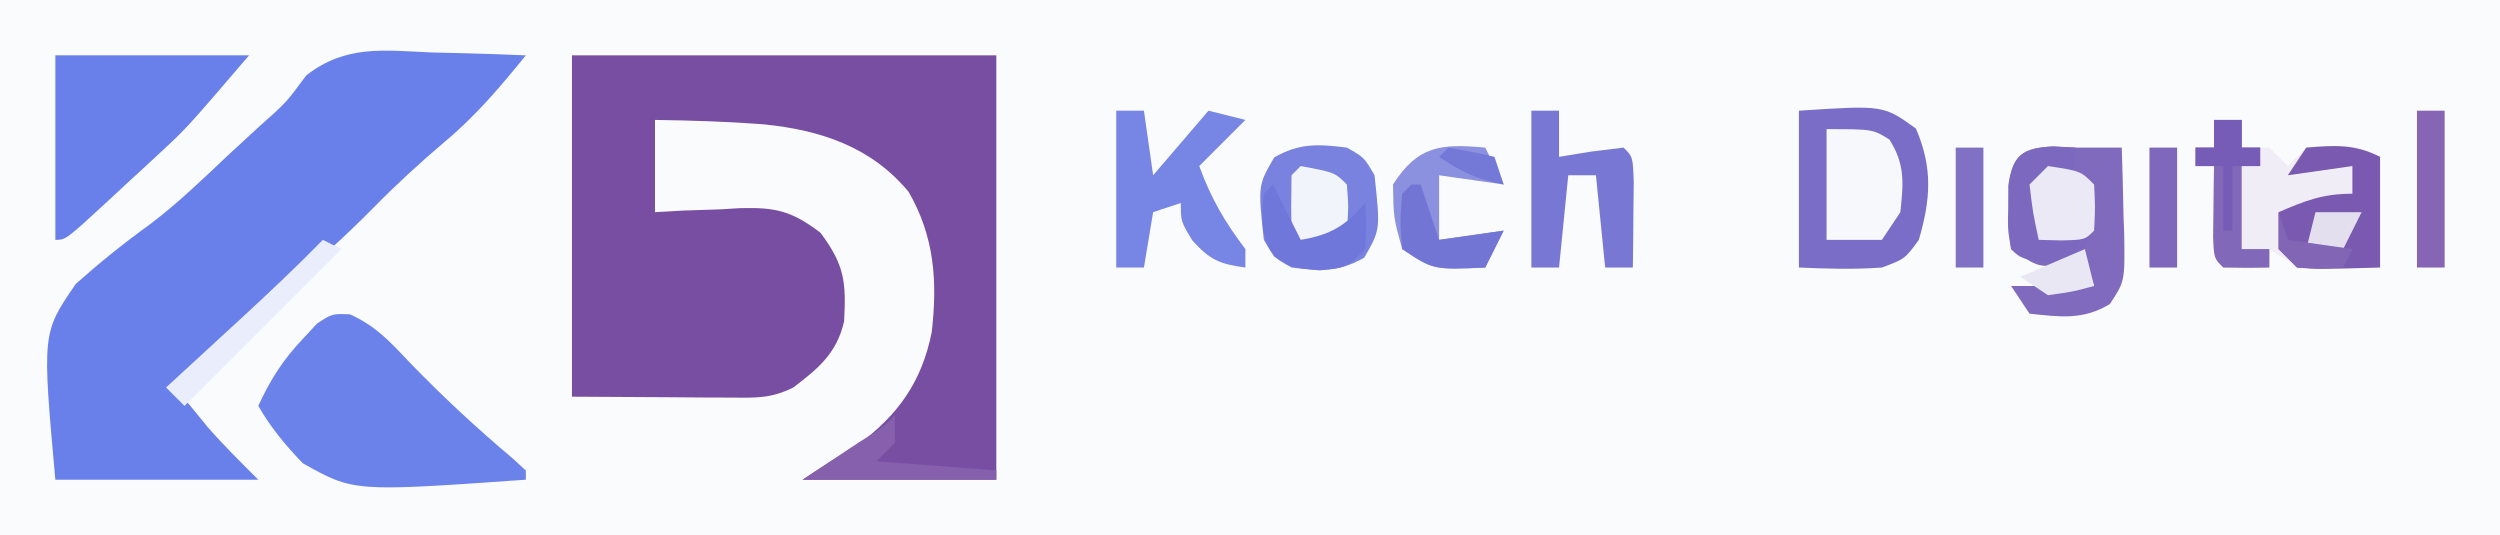 <?xml version="1.0" encoding="UTF-8"?>
<svg version="1.1" xmlns="http://www.w3.org/2000/svg" width="271" height="58">
<rect width="100%" height="100%" fill="#333333" stroke="none"/>
<path d="M0 0 C89.43 0 178.86 0 271 0 C271 19.14 271 38.28 271 58 C181.57 58 92.14 58 0 58 C0 38.86 0 19.72 0 0 Z " fill="#FAFBFD" transform="translate(0,0)"/>
<path d="M0 0 C15.18 0 30.36 0 46 0 C46 15.18 46 30.36 46 46 C39.07 46 32.14 46 25 46 C26.948 44.702 28.926 43.448 30.938 42.25 C35.361 39 37.929 35.377 39 30 C39.63 24.509 39.299 19.641 36.492 14.793 C32.419 9.899 26.967 8.109 20.789 7.477 C16.86 7.177 12.94 7.054 9 7 C9 10.3 9 13.6 9 17 C10.025 16.942 11.05 16.884 12.105 16.824 C13.466 16.777 14.827 16.732 16.188 16.688 C16.861 16.646 17.535 16.604 18.229 16.561 C22.113 16.466 23.825 16.867 26.949 19.238 C29.574 22.773 29.727 24.59 29.5 28.844 C28.7 32.294 26.744 33.909 24 36 C21.495 37.252 19.791 37.114 16.992 37.098 C16.104 37.095 15.216 37.093 14.3 37.09 C13.17 37.081 12.04 37.072 10.875 37.062 C5.492 37.032 5.492 37.032 0 37 C0 24.79 0 12.58 0 0 Z " fill="#784EA3" transform="translate(62,6)"/>
<path d="M0 0 C1.469 0.034 1.469 0.034 2.967 0.068 C5.375 0.127 7.781 0.209 10.188 0.312 C7.397 3.755 4.729 6.908 1.312 9.75 C-1.343 12.013 -3.87 14.32 -6.312 16.812 C-9.288 19.835 -12.402 22.633 -15.613 25.402 C-19.732 28.98 -23.765 32.655 -27.812 36.312 C-27.07 37.22 -26.328 38.127 -25.562 39.062 C-24.936 39.828 -24.936 39.828 -24.297 40.609 C-22.564 42.598 -20.677 44.448 -18.812 46.312 C-26.073 46.312 -33.333 46.312 -40.812 46.312 C-42.248 30.401 -42.248 30.401 -38.598 25.09 C-36.003 22.775 -33.399 20.678 -30.584 18.648 C-27.477 16.305 -24.702 13.606 -21.875 10.938 C-20.825 9.971 -19.774 9.005 -18.723 8.039 C-15.784 5.428 -15.784 5.428 -13.609 2.48 C-9.319 -0.845 -5.26 -0.23 0 0 Z " fill="#6980EA" transform="translate(46.812,5.688)"/>
<path d="M0 0 C2.73 1.221 4.271 2.876 6.32 5.051 C9.932 8.8 13.656 12.261 17.637 15.613 C18.11 16.046 18.583 16.48 19.07 16.926 C19.07 17.256 19.07 17.586 19.07 17.926 C0.415 19.241 0.415 19.241 -5.105 16.145 C-7.014 14.163 -8.555 12.304 -9.93 9.926 C-8.625 7.075 -7.224 4.878 -5.055 2.613 C-4.316 1.815 -4.316 1.815 -3.562 1 C-1.93 -0.074 -1.93 -0.074 0 0 Z " fill="#6A82EA" transform="translate(37.93,34.074)"/>
<path d="M0 0 C0.99 0 1.98 0 3 0 C3 0.99 3 1.98 3 3 C3.99 3 4.98 3 6 3 C6.66 3.66 7.32 4.32 8 5 C8.66 4.34 9.32 3.68 10 3 C15.333 2.667 15.333 2.667 18 4 C18 7.96 18 11.92 18 16 C9.375 16.25 9.375 16.25 6 14 C6 14.66 6 15.32 6 16 C4.334 16.043 2.666 16.041 1 16 C0 15 0 15 -0.098 12.715 C-0.08 11.34 -0.08 11.34 -0.062 9.938 C-0.053 9.018 -0.044 8.099 -0.035 7.152 C-0.024 6.442 -0.012 5.732 0 5 C-0.66 5 -1.32 5 -2 5 C-2 4.34 -2 3.68 -2 3 C-1.34 3 -0.68 3 0 3 C0 2.01 0 1.02 0 0 Z " fill="#F0EDF7" transform="translate(240,13)"/>
<path d="M0 0 C6.93 0 13.86 0 21 0 C14.243 7.884 14.243 7.884 11.387 10.527 C10.779 11.091 10.171 11.655 9.545 12.236 C8.932 12.798 8.319 13.359 7.688 13.938 C7.055 14.526 6.423 15.114 5.771 15.721 C1.134 20 1.134 20 0 20 C0 13.4 0 6.8 0 0 Z " fill="#6980EA" transform="translate(6,6)"/>
<path d="M0 0 C9.164 -0.603 9.164 -0.603 12.688 1.938 C14.519 6.21 14.297 9.572 13 14 C11.5 16.062 11.5 16.062 9 17 C5.952 17.221 3.066 17.135 0 17 C0 11.39 0 5.78 0 0 Z " fill="#796DC7" transform="translate(195,12)"/>
<path d="M0 0 C0.825 0.041 1.65 0.083 2.5 0.125 C3.16 0.125 3.82 0.125 4.5 0.125 C5.49 0.125 6.48 0.125 7.5 0.125 C7.581 2.563 7.64 4.999 7.688 7.438 C7.725 8.473 7.725 8.473 7.764 9.529 C7.837 14.613 7.837 14.613 6.211 17.082 C3.32 18.844 0.774 18.482 -2.5 18.125 C-3.16 17.135 -3.82 16.145 -4.5 15.125 C-1.53 15.125 1.44 15.125 4.5 15.125 C4.17 14.135 3.84 13.145 3.5 12.125 C2.737 12.331 1.974 12.537 1.188 12.75 C-1.5 13.125 -1.5 13.125 -4.5 11.125 C-4.863 9.031 -4.863 9.031 -4.812 6.625 C-4.809 5.831 -4.805 5.037 -4.801 4.219 C-4.332 0.954 -3.241 0.162 0 0 Z " fill="#806ABD" transform="translate(222.5,15.875)"/>
<path d="M0 0 C1.875 1.062 1.875 1.062 3 3 C3.633 8.91 3.633 8.91 1.875 11.938 C-0.89 13.504 -2.882 13.39 -6 13 C-7.875 11.938 -7.875 11.938 -9 10 C-9.633 4.09 -9.633 4.09 -7.875 1.062 C-5.11 -0.504 -3.118 -0.39 0 0 Z " fill="#7982DE" transform="translate(146,16)"/>
<path d="M0 0 C0.99 0 1.98 0 3 0 C3.33 2.31 3.66 4.62 4 7 C5.98 4.69 7.96 2.38 10 0 C11.32 0.33 12.64 0.66 14 1 C12.35 2.65 10.7 4.3 9 6 C10.258 9.482 11.773 12.065 14 15 C14 15.66 14 16.32 14 17 C11.202 16.614 10.179 16.199 8.25 14.062 C7 12 7 12 7 10 C6.01 10.33 5.02 10.66 4 11 C3.67 12.98 3.34 14.96 3 17 C2.01 17 1.02 17 0 17 C0 11.39 0 5.78 0 0 Z " fill="#7785E4" transform="translate(121,12)"/>
<path d="M0 0 C3.079 -0.257 5.211 -0.394 8 1 C8 4.96 8 8.92 8 13 C1.164 13.195 1.164 13.195 -1 13 C-1.66 12.34 -2.32 11.68 -3 11 C-3 9.68 -3 8.36 -3 7 C-0.094 5.743 1.796 5 5 5 C5 4.01 5 3.02 5 2 C2.69 2.33 0.38 2.66 -2 3 C-1.34 2.01 -0.68 1.02 0 0 Z " fill="#795AB0" transform="translate(250,16)"/>
<path d="M0 0 C0.99 0 1.98 0 3 0 C3 1.65 3 3.3 3 5 C4.134 4.814 5.269 4.629 6.438 4.438 C8.201 4.221 8.201 4.221 10 4 C11 5 11 5 11.098 7.723 C11.086 8.825 11.074 9.927 11.062 11.062 C11.053 12.167 11.044 13.272 11.035 14.41 C11.024 15.265 11.012 16.119 11 17 C10.01 17 9.02 17 8 17 C7.67 13.7 7.34 10.4 7 7 C6.01 7 5.02 7 4 7 C3.67 10.3 3.34 13.6 3 17 C2.01 17 1.02 17 0 17 C0 11.39 0 5.78 0 0 Z " fill="#7877D3" transform="translate(166,12)"/>
<path d="M0 0 C5 0 5 0 6.812 1.125 C8.535 3.845 8.329 5.846 8 9 C7.01 10.485 7.01 10.485 6 12 C4.02 12 2.04 12 0 12 C0 8.04 0 4.08 0 0 Z " fill="#F7F8FC" transform="translate(198,14)"/>
<path d="M0 0 C0.66 1.32 1.32 2.64 2 4 C-0.31 3.67 -2.62 3.34 -5 3 C-5 5.31 -5 7.62 -5 10 C-1.535 9.505 -1.535 9.505 2 9 C1.34 10.32 0.68 11.64 0 13 C-5.625 13.25 -5.625 13.25 -9 11 C-9.938 7.625 -9.938 7.625 -10 4 C-7.291 -0.227 -4.818 -0.438 0 0 Z " fill="#8B90DF" transform="translate(161,16)"/>
<path d="M0 0 C0.99 0 1.98 0 3 0 C3 0.99 3 1.98 3 3 C3.66 3 4.32 3 5 3 C5 3.66 5 4.32 5 5 C4.34 5 3.68 5 3 5 C3 7.97 3 10.94 3 14 C3.99 14 4.98 14 6 14 C6 14.66 6 15.32 6 16 C4.334 16.043 2.666 16.041 1 16 C0 15 0 15 -0.098 12.715 C-0.08 11.34 -0.08 11.34 -0.062 9.938 C-0.053 9.018 -0.044 8.099 -0.035 7.152 C-0.024 6.442 -0.012 5.732 0 5 C-0.66 5 -1.32 5 -2 5 C-2 4.34 -2 3.68 -2 3 C-1.34 3 -0.68 3 0 3 C0 2.01 0 1.02 0 0 Z " fill="#8268B9" transform="translate(240,13)"/>
<path d="M0 0 C0.784 0.041 1.567 0.083 2.375 0.125 C2.375 1.115 2.375 2.105 2.375 3.125 C1.055 3.455 -0.265 3.785 -1.625 4.125 C-1.625 6.105 -1.625 8.085 -1.625 10.125 C0.355 9.795 2.335 9.465 4.375 9.125 C3.715 10.445 3.055 11.765 2.375 13.125 C-3.5 12.25 -3.5 12.25 -4.625 11.125 C-4.793 9.129 -4.793 9.129 -4.812 6.688 C-4.827 5.884 -4.841 5.081 -4.855 4.254 C-4.488 0.86 -3.32 0.158 0 0 Z " fill="#7C69BF" transform="translate(222.625,15.875)"/>
<path d="M0 0 C0.99 0 1.98 0 3 0 C3 5.61 3 11.22 3 17 C2.01 17 1.02 17 0 17 C0 11.39 0 5.78 0 0 Z " fill="#8565B4" transform="translate(262,12)"/>
<path d="M0 0 C3.536 0.536 3.536 0.536 5 2 C5.125 4.5 5.125 4.5 5 7 C4 8 4 8 1.438 8.062 C0.633 8.042 -0.171 8.021 -1 8 C-1.625 5.125 -1.625 5.125 -2 2 C-1.34 1.34 -0.68 0.68 0 0 Z " fill="#EBE9F5" transform="translate(222,18)"/>
<path d="M0 0 C3.692 0.692 3.692 0.692 5 2 C5.188 4.438 5.188 4.438 5 7 C4.34 7.66 3.68 8.32 3 9 C0.875 8.625 0.875 8.625 -1 8 C-1.042 5.667 -1.041 3.333 -1 1 C-0.67 0.67 -0.34 0.34 0 0 Z " fill="#F2F4FC" transform="translate(141,18)"/>
<path d="M0 0 C1 2 2 4 3 6 C6.27 5.436 7.826 4.5 10 2 C10.125 4.375 10.125 4.375 10 7 C8 9 8 9 5.062 9.312 C2 9 2 9 0.125 7.812 C-1.364 5.414 -1.292 3.772 -1 1 C-0.67 0.67 -0.34 0.34 0 0 Z " fill="#7077DA" transform="translate(138,20)"/>
<path d="M0 0 C0.66 0.33 1.32 0.66 2 1 C-3.61 6.61 -9.22 12.22 -15 18 C-15.66 17.34 -16.32 16.68 -17 16 C-16.108 15.18 -15.216 14.36 -14.297 13.516 C-13.115 12.427 -11.932 11.339 -10.75 10.25 C-9.87 9.442 -9.87 9.442 -8.973 8.617 C-5.918 5.803 -2.909 2.966 0 0 Z " fill="#EAEDFC" transform="translate(35,26)"/>
<path d="M0 0 C0.99 0 1.98 0 3 0 C3 4.29 3 8.58 3 13 C2.01 13 1.02 13 0 13 C0 8.71 0 4.42 0 0 Z " fill="#7F68BB" transform="translate(233,16)"/>
<path d="M0 0 C0.99 0 1.98 0 3 0 C3 4.29 3 8.58 3 13 C2.01 13 1.02 13 0 13 C0 8.71 0 4.42 0 0 Z " fill="#8171C5" transform="translate(212,16)"/>
<path d="M0 0 C0.33 0 0.66 0 1 0 C1.66 1.98 2.32 3.96 3 6 C6.465 5.505 6.465 5.505 10 5 C9.34 6.32 8.68 7.64 8 9 C2.375 9.25 2.375 9.25 -1 7 C-1.25 3.938 -1.25 3.938 -1 1 C-0.67 0.67 -0.34 0.34 0 0 Z " fill="#7375D5" transform="translate(153,20)"/>
<path d="M0 0 C0 0.99 0 1.98 0 3 C-0.66 3.66 -1.32 4.32 -2 5 C2.29 5.33 6.58 5.66 11 6 C11 6.33 11 6.66 11 7 C4.07 7 -2.86 7 -10 7 C-7.962 5.641 -5.92 4.287 -3.875 2.938 C-1.213 1.277 -1.213 1.277 0 0 Z " fill="#8660AD" transform="translate(97,45)"/>
<path d="M0 0 C0.99 0 1.98 0 3 0 C3 0.99 3 1.98 3 3 C3.66 3 4.32 3 5 3 C5 3.66 5 4.32 5 5 C4.01 5 3.02 5 2 5 C2 7.31 2 9.62 2 12 C1.67 12 1.34 12 1 12 C1 9.69 1 7.38 1 5 C0.01 5 -0.98 5 -2 5 C-2 4.34 -2 3.68 -2 3 C-1.34 3 -0.68 3 0 3 C0 2.01 0 1.02 0 0 Z " fill="#765CB6" transform="translate(240,13)"/>
<path d="M0 0 C0.33 1.32 0.66 2.64 1 4 C-1.312 4.625 -1.312 4.625 -4 5 C-4.99 4.34 -5.98 3.68 -7 3 C-4.69 2.01 -2.38 1.02 0 0 Z " fill="#EAE7F4" transform="translate(226,27)"/>
<path d="M0 0 C1.65 0 3.3 0 5 0 C4.34 1.32 3.68 2.64 3 4 C1.68 4 0.36 4 -1 4 C-0.67 2.68 -0.34 1.36 0 0 Z " fill="#E4DFEF" transform="translate(251,23)"/>
<path d="M0 0 C0.33 0.99 0.66 1.98 1 3 C3.31 3.33 5.62 3.66 8 4 C7.67 4.66 7.34 5.32 7 6 C4.625 6.125 4.625 6.125 2 6 C1.34 5.34 0.68 4.68 0 4 C0 2.68 0 1.36 0 0 Z " fill="#8365B5" transform="translate(247,23)"/>
<path d="M0 0 C1.675 0.286 3.344 0.618 5 1 C5.33 1.99 5.66 2.98 6 4 C3.038 3.387 1.619 2.746 -1 1 C-0.67 0.67 -0.34 0.34 0 0 Z " fill="#7478D7" transform="translate(157,16)"/>
</svg>
